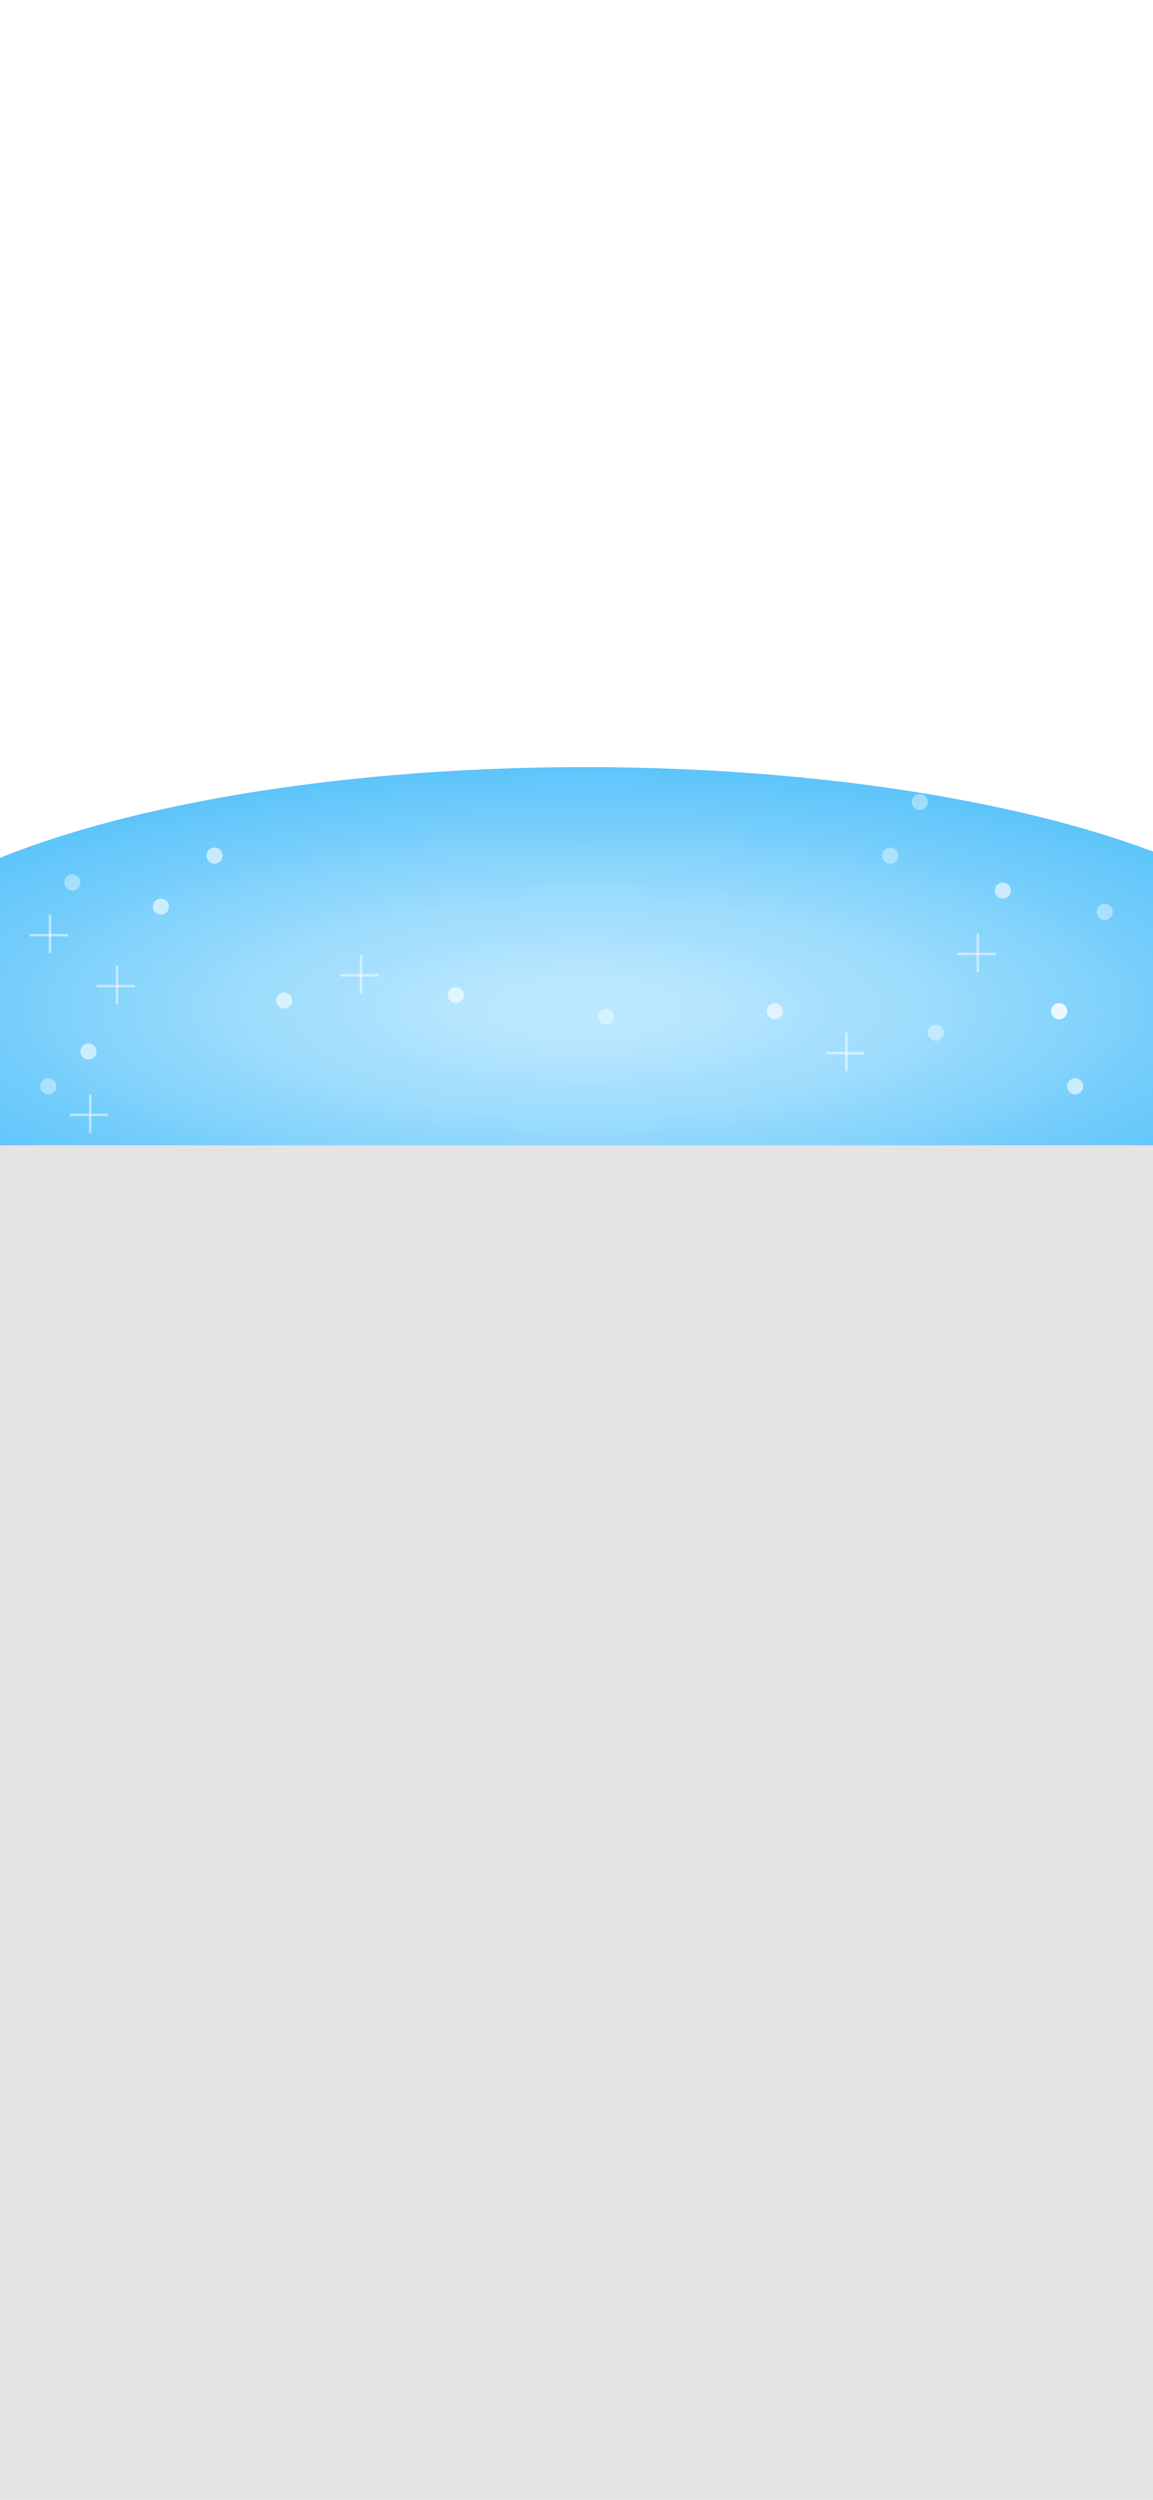 <svg width="430" height="932" viewBox="0 0 430 932" fill="none" xmlns="http://www.w3.org/2000/svg">
<g clip-path="url(#clip0_144_161)">
<rect width="430" height="932" fill="white"/>
<g filter="url(#filter0_f_144_161)">
<ellipse cx="218" cy="376" rx="279" ry="90" fill="url(#paint0_radial_144_161)"/>
</g>
<rect x="-32" y="427" width="474" height="505" rx="6.215" fill="#E5E3E3"/>
<circle cx="60" cy="338" r="3" fill="white" fill-opacity="0.6"/>
<circle cx="106" cy="373" r="3" fill="white" fill-opacity="0.6"/>
<circle cx="289" cy="377" r="3" fill="white" fill-opacity="0.6"/>
<circle cx="374" cy="332" r="3" fill="white" fill-opacity="0.6"/>
<circle cx="395" cy="377" r="3" fill="white" fill-opacity="0.6"/>
<circle cx="395" cy="377" r="3" fill="white" fill-opacity="0.6"/>
<circle cx="401" cy="405" r="3" fill="white" fill-opacity="0.6"/>
<circle cx="80" cy="319" r="3" fill="white" fill-opacity="0.6"/>
<circle cx="33" cy="392" r="3" fill="white" fill-opacity="0.6"/>
<circle cx="170" cy="371" r="3" fill="white" fill-opacity="0.6"/>
<circle cx="226" cy="379" r="3" fill="white" fill-opacity="0.4"/>
<circle cx="343" cy="299" r="3" fill="white" fill-opacity="0.4"/>
<circle cx="332" cy="319" r="3" fill="white" fill-opacity="0.4"/>
<circle cx="349" cy="385" r="3" fill="white" fill-opacity="0.4"/>
<circle cx="27" cy="329" r="3" fill="white" fill-opacity="0.4"/>
<circle cx="18" cy="405" r="3" fill="white" fill-opacity="0.4"/>
<circle cx="412" cy="340" r="3" fill="white" fill-opacity="0.4"/>
<line x1="315.649" y1="385" x2="315.649" y2="399.358" stroke="white" stroke-opacity="0.5" stroke-width="0.94"/>
<line x1="322.358" y1="392.649" x2="308" y2="392.649" stroke="white" stroke-opacity="0.5" stroke-width="0.94"/>
<line x1="43.649" y1="360" x2="43.649" y2="374.358" stroke="white" stroke-opacity="0.5" stroke-width="0.94"/>
<line x1="50.358" y1="367.649" x2="36" y2="367.649" stroke="white" stroke-opacity="0.5" stroke-width="0.94"/>
<line x1="134.649" y1="356" x2="134.649" y2="370.358" stroke="white" stroke-opacity="0.5" stroke-width="0.94"/>
<line x1="141.358" y1="363.649" x2="127" y2="363.649" stroke="white" stroke-opacity="0.5" stroke-width="0.94"/>
<line x1="33.649" y1="408" x2="33.649" y2="422.358" stroke="white" stroke-opacity="0.5" stroke-width="0.94"/>
<line x1="40.358" y1="415.649" x2="26" y2="415.649" stroke="white" stroke-opacity="0.5" stroke-width="0.94"/>
<line x1="364.649" y1="348" x2="364.649" y2="362.358" stroke="white" stroke-opacity="0.5" stroke-width="0.94"/>
<line x1="371.358" y1="355.649" x2="357" y2="355.649" stroke="white" stroke-opacity="0.5" stroke-width="0.94"/>
<line x1="18.649" y1="341" x2="18.649" y2="355.358" stroke="white" stroke-opacity="0.5" stroke-width="0.94"/>
<line x1="25.358" y1="348.649" x2="11" y2="348.649" stroke="white" stroke-opacity="0.5" stroke-width="0.94"/>
</g>
<defs>
<filter id="filter0_f_144_161" x="-121" y="226" width="678" height="300" filterUnits="userSpaceOnUse" color-interpolation-filters="sRGB">
<feFlood flood-opacity="0" result="BackgroundImageFix"/>
<feBlend mode="normal" in="SourceGraphic" in2="BackgroundImageFix" result="shape"/>
<feGaussianBlur stdDeviation="30" result="effect1_foregroundBlur_144_161"/>
</filter>
<radialGradient id="paint0_radial_144_161" cx="0" cy="0" r="1" gradientUnits="userSpaceOnUse" gradientTransform="translate(218 376) scale(279 90)">
<stop offset="0.111" stop-color="#BBE7FF"/>
<stop offset="0.222" stop-color="#B1E4FE"/>
<stop offset="0.333" stop-color="#A5DFFE"/>
<stop offset="0.444" stop-color="#9EDDFD"/>
<stop offset="0.556" stop-color="#8FD7FC"/>
<stop offset="0.667" stop-color="#83D3FC"/>
<stop offset="0.778" stop-color="#74CDFB"/>
<stop offset="0.889" stop-color="#69C9FB"/>
<stop offset="1" stop-color="#5CC4FA"/>
</radialGradient>
<clipPath id="clip0_144_161">
<rect width="430" height="932" fill="white"/>
</clipPath>
</defs>
</svg>
